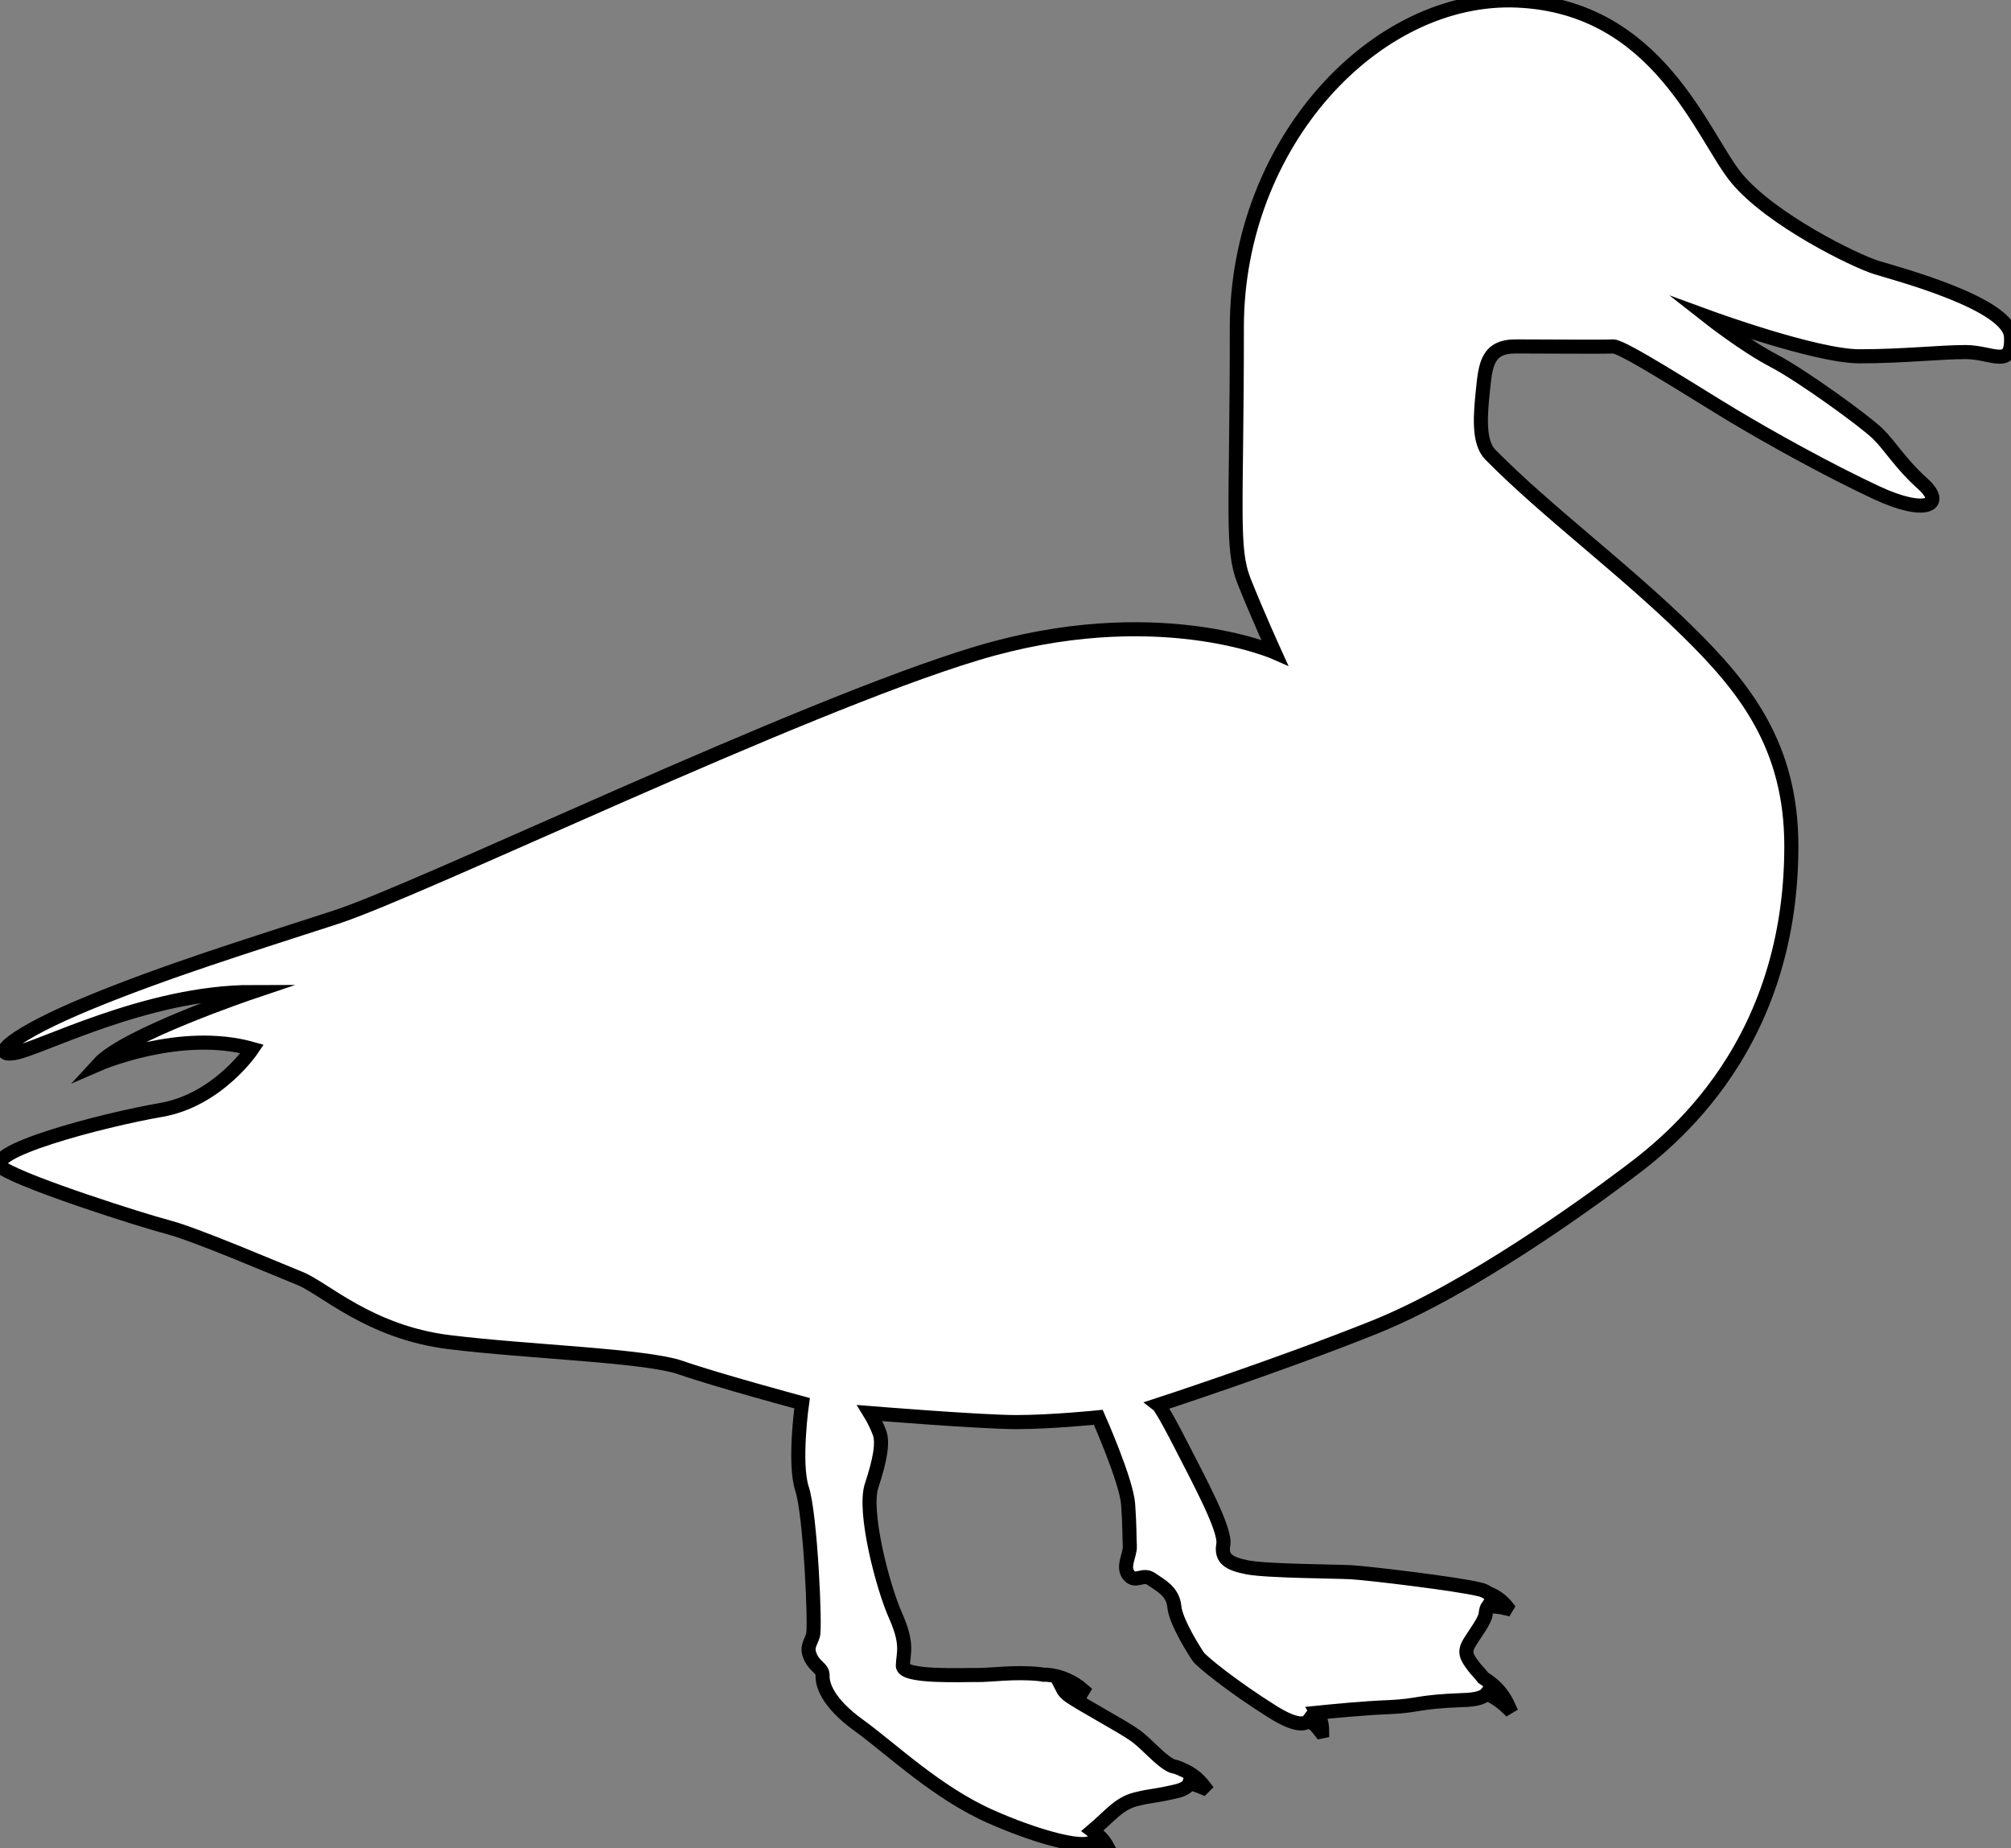 <?xml version="1.0" encoding="utf-8"?>
<!-- Generator: Adobe Illustrator 26.0.1, SVG Export Plug-In . SVG Version: 6.00 Build 0)  -->
<svg version="1.1" id="Layer_1" xmlns="http://www.w3.org/2000/svg" xmlns:xlink="http://www.w3.org/1999/xlink" x="0px" y="0px"
	 viewBox="0 0 714.1 656.2" style="enable-background:new 0 0 714.1 656.2;" xml:space="preserve">
<rect x="0" y="0" width="714.1" height="656.2" fill="#808080" stroke="none"/>
<style type="text/css">
	.st0{fill:#FFFFFF;stroke:#000000;stroke-width:5;stroke-miterlimit:10;}
</style>
<path class="st0" d="M698,125c-9.3,0-22.1,1.5-37.7,1.5s-53.6-13.9-53.6-13.9s13,10.2,23,15.4s32.5,21.5,37.1,26s7.8,10.4,16,17.8
	s1.1,11.3-16.3,3.2s-38.2-19.7-51.2-27.5s-39.2-24.7-42.5-24.5s-24.7,0-34.7,0s-10.6,6.7-11.5,15.4s-1.8,18.5,2.6,23
	c19.7,20,47.4,40.5,70,62.7c20.4,20,36.9,40.7,36.9,76.3c0,75-47.7,108.3-60.1,117.6s-54,39.6-87.9,53.2s-76.8,27.6-76.8,27.6
	s1.3,1,8.2,14.5c6.5,12.7,15.8,29.9,14.9,35s1.9,6.9,8.7,8.2s30.7,1.4,36.6,1.7s38.3,4.2,45.7,6.1c1.1,0.2,2.1,0.7,3,1.3
	c0.1,0,0.1,0.1,0.2,0.1c1.3,0.5,2.5,1.2,3.6,2c1.1,0.8,2.1,1.8,2.9,2.8l-0.3,0.5c-1.2-0.3-2.4-0.5-3.7-0.6c-0.9-0.1-1.8-0.1-2.7-0.2
	c-0.5,0.7-0.7,1.6-0.8,2.4c0,2.6-3.9,7.4-5.9,10.8s-0.7,5.2,1.7,8.4c0.7,1,2.2,2.4,3.3,3.9c0.3,0.2,0.6,0.4,0.9,0.6
	c1.8,1.2,3.5,2.6,4.9,4.3c1.3,1.6,2.4,3.4,3.3,5.4l-0.5,0.3c-2.2-2.1-4.6-3.8-7.4-5c-1,1.3-3.6,2.2-8.6,2.3c-16.2,0.6-15.2,2-26,2.5
	c-8.5,0.3-20.7,1.5-25.6,2c0.5,0.8,0.9,1.6,1.2,2.5c0.4,1.3,0.6,2.7,0.6,4.1l-0.5,0.1c-1.2-1.6-2.6-3-4.2-4.1c-1.2,1.6-4.4,2.4-13-3
	c-14.5-9.1-25.2-17.9-26.3-19.5s-8-12.3-8.5-17.8s-5.2-7.7-8.2-9.8s-5.6,1.6-8-1.4s0.6-7.2,0.4-10.3s0-6.4-0.6-14.8
	S390,503.2,390,503.2s-16.6,1.7-29.1,1.7s-52-3.2-52-3.2c1.3,2.1,2.4,4.4,3.3,6.7c1.5,3.6,0.3,10-2.7,19.1c-3,9.1,3.9,35.8,8.5,46.1
	s2.7,13.4,2.6,17.8c-0.1,4.3,21.7,3.2,26.3,3.3s13.6-1.3,22.4-0.3c0.5,0.1,0.9,0.1,1.3,0.2h1.2c2.4,0.2,4.8,0.8,7,1.8
	c2.1,0.9,4.1,2.2,5.8,3.7l-0.3,0.5c-2.1-0.7-4.3-1.1-6.4-1.3c-0.2,0-0.5,0-0.7,0c0.5,1,1.2,1.8,2.1,2.5c3.8,2.9,18.8,10.8,23.7,14.3
	c4.6,3.3,9.1,9.1,13.2,10.9c1.3,0.3,2.6,0.7,3.7,1.3c1.5,0.6,3,1.5,4.3,2.5c1.3,1,2.4,2.2,3.4,3.5l-0.4,0.4
	c-1.4-0.6-2.8-1.1-4.2-1.4l-0.7-0.2c-0.4,1.2-1.8,2.2-4.7,2.9c-8.7,2-8.1,1.3-14.2,2.8s-9.1,5.8-15.5,11.2l0.4,0.3
	c2.1,1.4,3.8,3.2,5,5.5l-0.4,0.4c-2-0.8-4.2-1.3-6.3-1.7c-5.2,1.3-20.5-3.2-34.5-9.4c-19.4-8.5-35.6-24.2-47.1-32.5
	s-13-14.8-12.9-17.6s-2.8-3.2-4.3-6.7c-1.6-3.5,0-4.8,0.9-7.7s-0.9-42.9-3.9-52c-3-9.1,0-30.4,0-30.4s-30.4-8.2-43-12.6
	s-54.2-5.6-82.4-9.1s-44.2-19.1-52.9-22.6s-36.9-15.6-46.8-18.2s-49.4-15.2-58.6-20.8s35.6-17.3,56-20.8s32.5-21.7,32.5-21.7
	C64,365.2,35,377.8,35,377.8c9.5-10.4,54.6-25.6,54.6-25.6c-37.7,0-75.9,20.4-84.6,21.7s-0.9-6.5,26.5-17.8s56.8-20.4,87.6-30.4
	s164.4-74.6,227.7-93.7s105.8-0.4,105.8-0.4s-6.1-13.4-10.8-25.2s-2.6-24.7-2.6-90.2S488.5-2,538.8,0.2s65.7,48.4,77.9,63.1
	s41.9,29.3,49.7,31.7s47.1,12.8,47.7,24.5S707.4,125,698,125z"/>
</svg>
